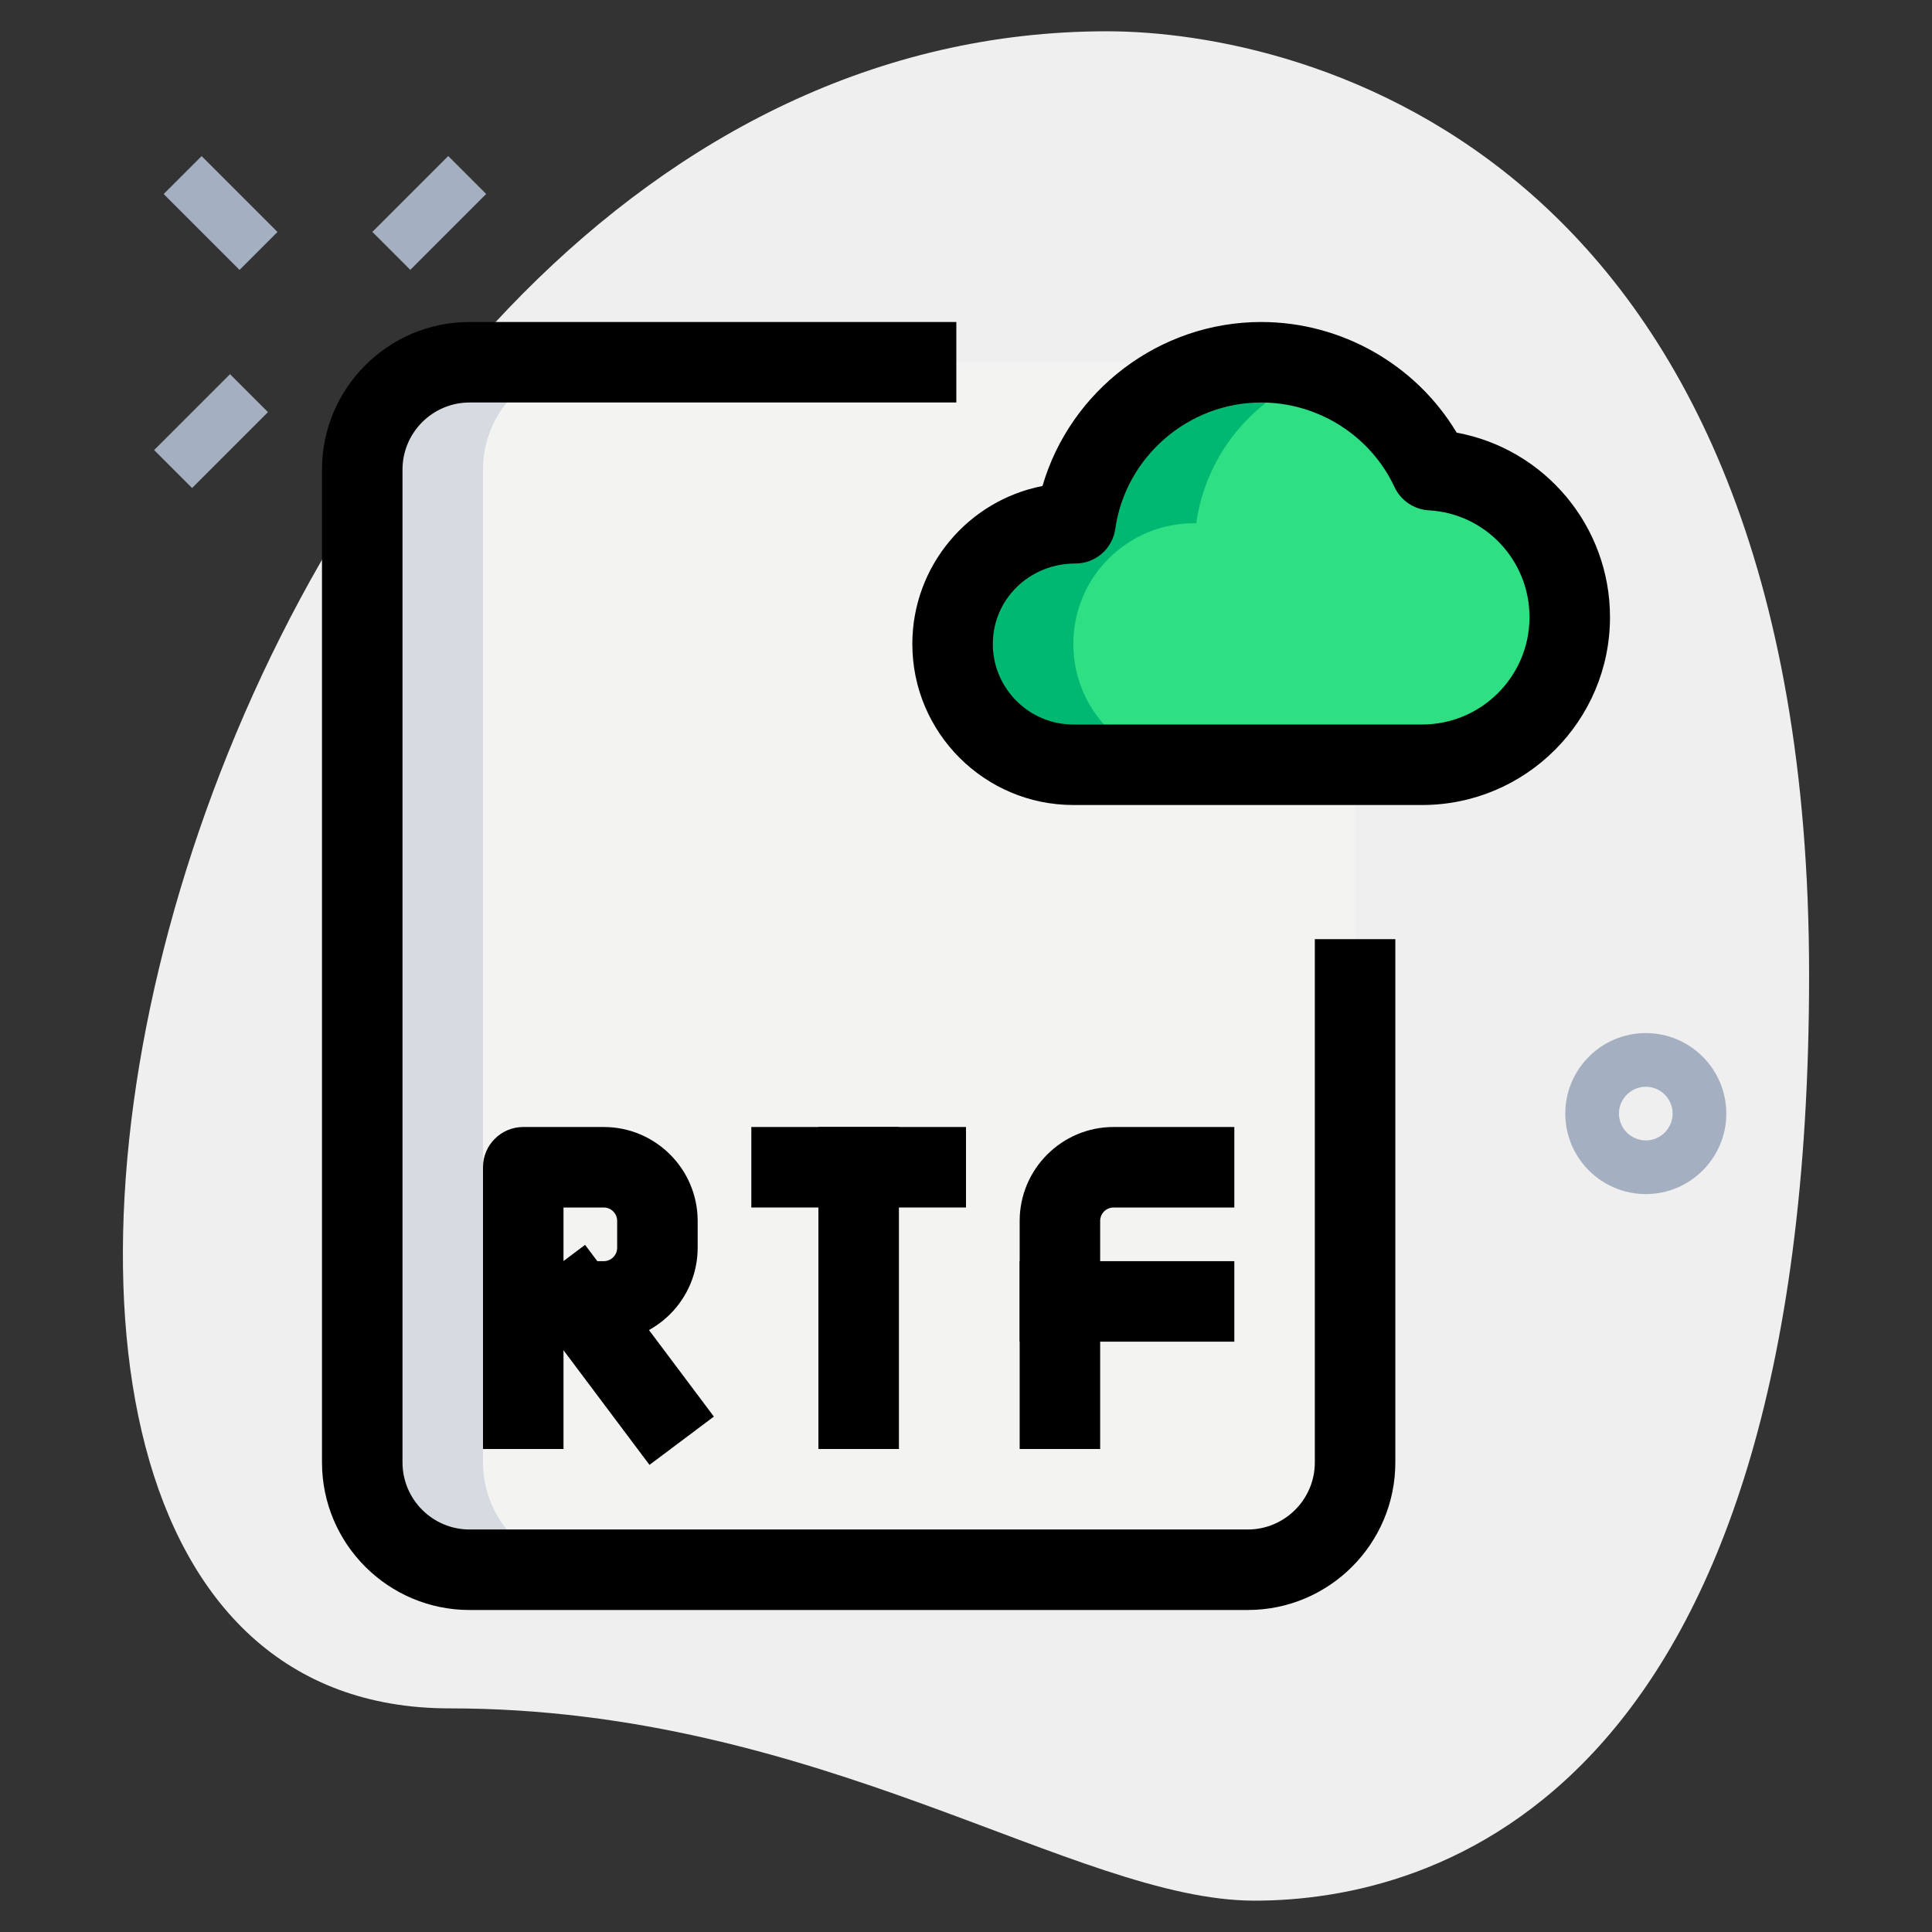 <svg id="Effect" enable-background="new 0 0 36 36" height="512" viewBox="0 0 36 36" width="512" xmlns="http://www.w3.org/2000/svg"><rect x="0" y="0" width="36" height="36" fill="#333333" stroke="none"/><g><path d="m8.377 31.833c6.917 0 11.667 3.583 15 3.583s10.333-1.916 10.333-17.249-9.417-17.584-13.083-17.584c-17.167 0-24.5 31.25-12.25 31.25z" fill="#efefef"/></g><g><path d="m23.25 6.75h-6.66-7.84c-1.1 0-2 .9-2 2v5.92 12.58c0 1.1.9 2 2 2h6.66 7.84c1.1 0 2-.9 2-2v-5.92-12.58c0-1.1-.9-2-2-2z" fill="#f3f3f1"/></g><g><path d="m20 14.25c-1.245 0-2.25-1.005-2.25-2.25s1.005-2.25 2.25-2.25h.04c.24-1.7 1.695-3 3.46-3 1.4 0 2.61.82 3.165 2.01 1.445.08 2.585 1.275 2.585 2.74 0 1.52-1.23 2.75-2.75 2.75z" fill="#2fdf84"/></g><g><path d="m9 27.25v-12.58-5.92c0-1.1.9-2 2-2h-2.25c-1.1 0-2 .9-2 2v5.92 12.58c0 1.1.9 2 2 2h2.25c-1.1 0-2-.9-2-2z" fill="#d5dbe1"/></g><g><path d="m20 12c0-1.245 1.005-2.25 2.25-2.25h.04c.186-1.321 1.11-2.391 2.339-2.807-.355-.121-.733-.193-1.129-.193-1.765 0-3.22 1.3-3.46 3h-.04c-1.245 0-2.25 1.005-2.25 2.25s1.005 2.25 2.25 2.25h2.25c-1.245 0-2.25-1.005-2.25-2.25z" fill="#00b871"/></g><g><path d="m23.25 30h-14.5c-1.517 0-2.75-1.233-2.75-2.75v-18.5c0-1.517 1.233-2.75 2.75-2.75h9.07v1.5h-9.07c-.689 0-1.25.561-1.25 1.25v18.5c0 .689.561 1.25 1.25 1.25h14.5c.689 0 1.25-.561 1.25-1.25v-9.75h1.5v9.75c0 1.517-1.233 2.75-2.75 2.75z"/></g><g><path d="m26.5 15h-6.5c-1.654 0-3-1.346-3-3 0-1.457 1.045-2.676 2.425-2.944.519-1.779 2.177-3.056 4.075-3.056 1.499 0 2.886.797 3.643 2.062 1.633.299 2.857 1.733 2.857 3.438 0 1.93-1.57 3.5-3.5 3.5zm-3-7.5c-1.359 0-2.527 1.013-2.718 2.354-.052.37-.368.646-.742.646-.867 0-1.54.673-1.54 1.5s.673 1.5 1.5 1.5h6.5c1.103 0 2-.897 2-2 0-1.059-.824-1.933-1.876-1.991-.276-.016-.521-.182-.639-.432-.446-.958-1.422-1.577-2.485-1.577z"/></g><g><path d="m10.5 27h-1.5v-5.25c0-.414.336-.75.75-.75h1.5c.965 0 1.75.785 1.75 1.75v.5c0 .965-.785 1.75-1.75 1.75h-.75zm0-3.5h.75c.138 0 .25-.112.25-.25v-.5c0-.138-.112-.25-.25-.25h-.75z"/></g><g><path d="m10.75 23.25h1.5v4h-1.5z" transform="matrix(.8 -.6 .6 .8 -12.848 11.946)"/></g><g><path d="m15.25 21h1.5v6h-1.5z"/></g><g><path d="m14 21h4v1.5h-4z"/></g><g><path d="m20.5 27h-1.5v-4.25c0-.965.785-1.75 1.75-1.75h2.25v1.5h-2.25c-.138 0-.25.112-.25.25z"/></g><g><path d="m19 23.5h4v1.5h-4z"/></g><g><path d="m7 3.467h2v1h-2z" fill="#a4afc1" transform="matrix(.707 -.707 .707 .707 -.462 6.819)"/></g><g><path d="m2.934 7.533h2v1h-2z" fill="#a4afc1" transform="matrix(.707 -.707 .707 .707 -4.528 5.135)"/></g><g><path d="m3.611 2.967h1v2h-1z" fill="#a4afc1" transform="matrix(.707 -.707 .707 .707 -1.601 4.071)"/></g><g><path d="m30.667 22.25c-.827 0-1.5-.673-1.5-1.5s.673-1.5 1.5-1.5 1.5.673 1.5 1.5-.673 1.5-1.5 1.5zm0-2c-.275 0-.5.225-.5.5s.225.5.5.5.5-.225.5-.5-.225-.5-.5-.5z" fill="#a4afc1"/></g></svg>